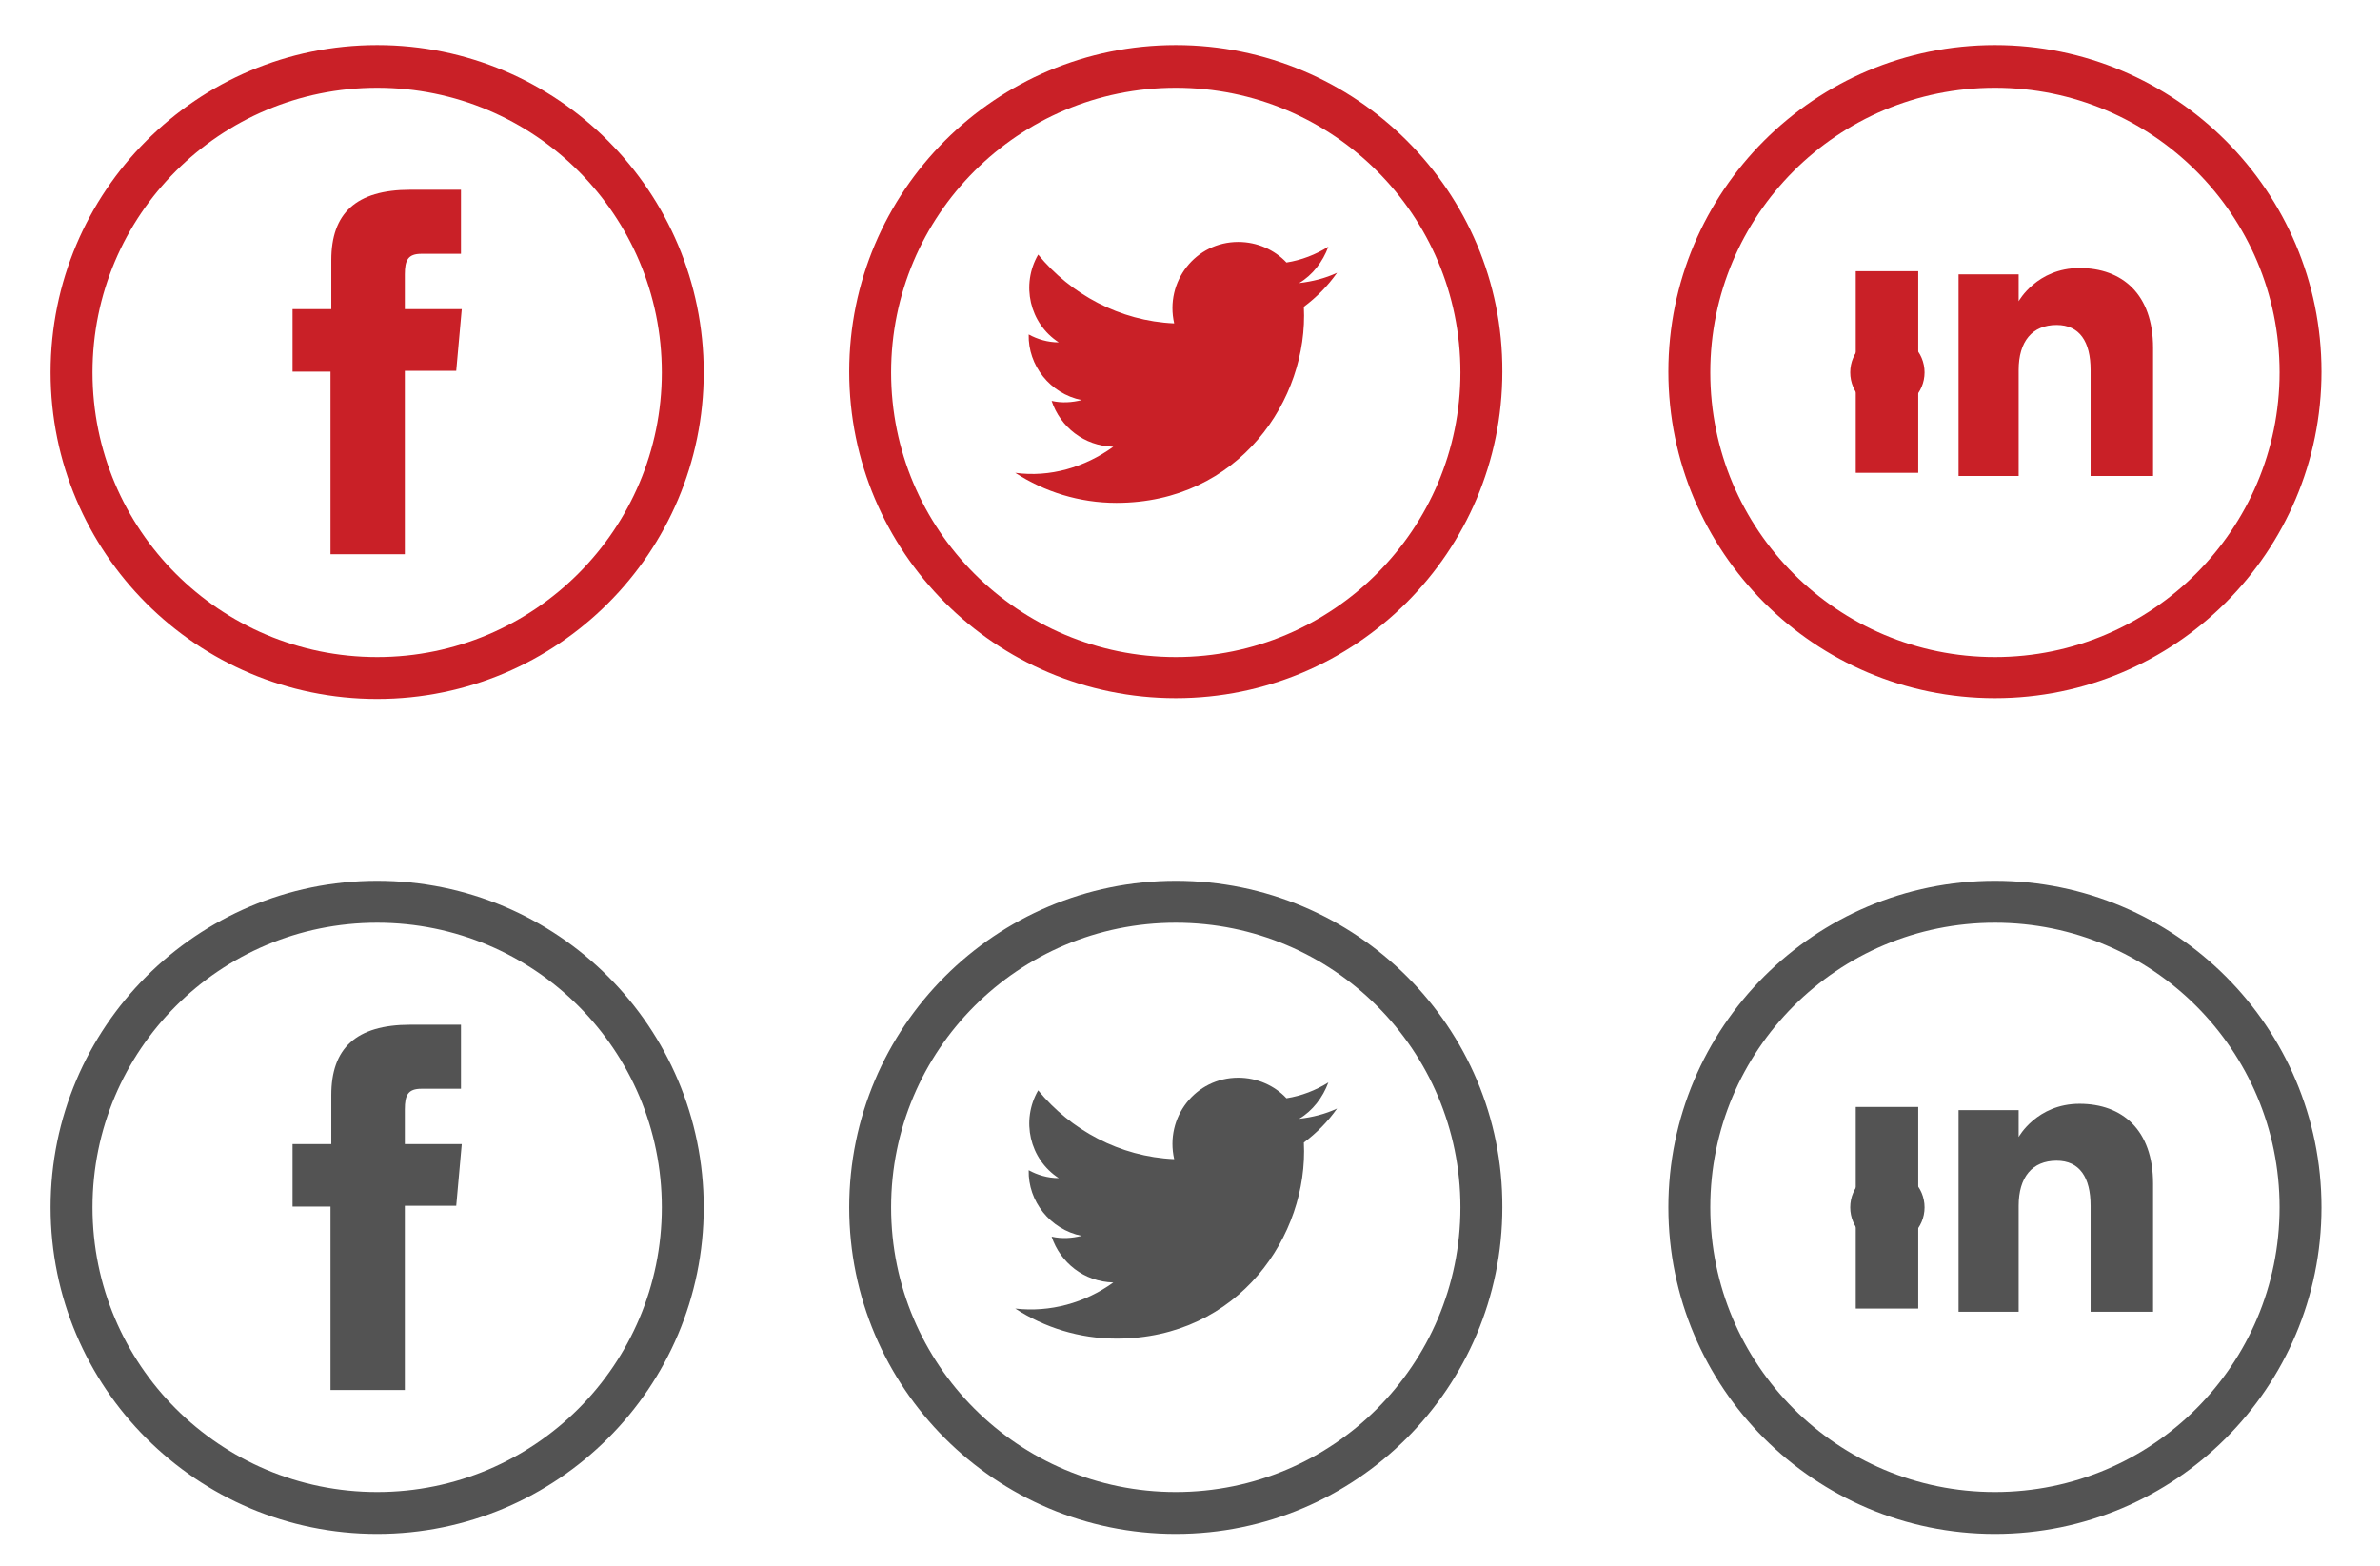 <?xml version="1.0" encoding="utf-8"?>
<!-- Generator: Adobe Illustrator 19.0.0, SVG Export Plug-In . SVG Version: 6.00 Build 0)  -->
<svg version="1.1" id="Layer_1" xmlns="http://www.w3.org/2000/svg" xmlns:xlink="http://www.w3.org/1999/xlink" x="0px" y="0px"
	 viewBox="0 0 301 198" style="enable-background:new 0 0 301 198;" xml:space="preserve">
<style type="text/css">
	.st0{fill:#C92027;}
	.st1{fill:#535353;}
</style>
<g id="XMLID_110_">
	<path id="XMLID_14_" class="st0" d="M47.7,5.7C24.9,5.7,6.4,24.2,6.4,47.1c0,22.8,18.5,41.3,41.3,41.3C70.5,88.4,89,69.9,89,47.1
		C89,24.2,70.5,5.7,47.7,5.7z M47.7,83.1c-19.9,0-36-16.1-36-36c0-19.9,16.1-36,36-36c19.9,0,36,16.1,36,36
		C83.7,66.9,67.6,83.1,47.7,83.1z"/>
	<path id="XMLID_7_" class="st0" d="M41.9,70.1h9.3V46.9h6.5l0.7-7.8h-7.2c0,0,0-2.9,0-4.4c0-1.8,0.4-2.6,2.1-2.6c1.4,0,5,0,5,0V24
		c0,0-5.3,0-6.4,0c-6.9,0-10,3-10,8.9c0,5.1,0,6.2,0,6.2H37V47h4.8V70.1z"/>
</g>
<g id="XMLID_111_">
	<path id="XMLID_50_" class="st0" d="M148.7,5.7c-22.8,0-41.3,18.5-41.3,41.3c0,22.8,18.5,41.3,41.3,41.3
		c22.8,0,41.3-18.5,41.3-41.3C190.1,24.2,171.5,5.7,148.7,5.7z M148.7,83.1c-19.9,0-36-16.1-36-36c0-19.9,16.1-36,36-36
		c19.9,0,36,16.1,36,36C184.7,66.9,168.6,83.1,148.7,83.1z"/>
	<path id="XMLID_4_" class="st0" d="M128.4,59.8c3.7,2.4,8.1,3.8,12.8,3.8c15.5,0,24.3-13.1,23.7-24.8c1.6-1.2,3-2.6,4.2-4.3
		c-1.5,0.7-3.1,1.1-4.8,1.3c1.7-1,3-2.7,3.7-4.6c-1.6,1-3.4,1.7-5.3,2c-1.5-1.6-3.7-2.6-6.1-2.6c-5.4,0-9.3,5-8.1,10.3
		c-6.9-0.3-13.1-3.7-17.2-8.7c-2.2,3.8-1.1,8.7,2.6,11.1c-1.4,0-2.7-0.4-3.8-1c-0.1,3.9,2.7,7.5,6.7,8.3c-1.2,0.3-2.5,0.4-3.8,0.1
		c1.1,3.3,4.1,5.7,7.8,5.8C137.2,59.1,132.8,60.4,128.4,59.8z"/>
</g>
<g id="XMLID_112_">
	<path id="XMLID_17_" class="st0" d="M252.3,5.7c-22.8,0-41.3,18.5-41.3,41.3c0,22.8,18.5,41.3,41.3,41.3
		c22.8,0,41.3-18.5,41.3-41.3C293.6,24.2,275.1,5.7,252.3,5.7z M252.3,83.1c-19.9,0-36-16.1-36-36c0-19.9,16.1-36,36-36
		c19.9,0,36,16.1,36,36C288.3,66.9,272.2,83.1,252.3,83.1z"/>
	<rect id="XMLID_3_" x="234.7" y="34.3" class="st0" width="7.9" height="25.5"/>
	<ellipse id="XMLID_2_" class="st0" cx="238.7" cy="47.1" rx="4.7" ry="4.7"/>
	<path id="XMLID_1_" class="st0" d="M255.3,46.8c0-3.6,1.7-5.7,4.8-5.7c2.9,0,4.3,2.1,4.3,5.7c0,3.7,0,13.4,0,13.4h7.9
		c0,0,0-9.3,0-16.2c0-6.8-3.9-10.1-9.3-10.1c-5.4,0-7.7,4.2-7.7,4.2v-3.4h-7.6v25.5h7.6C255.3,60.2,255.3,50.7,255.3,46.8z"/>
</g>
<g id="XMLID_109_">
	<path id="XMLID_26_" class="st1" d="M47.7,111.4c-22.8,0-41.3,18.5-41.3,41.3c0,22.8,18.5,41.3,41.3,41.3
		c22.8,0,41.3-18.5,41.3-41.3C89,129.9,70.5,111.4,47.7,111.4z M47.7,188.7c-19.9,0-36-16.1-36-36c0-19.9,16.1-36,36-36
		c19.9,0,36,16.1,36,36C83.7,172.6,67.6,188.7,47.7,188.7z"/>
	<path id="XMLID_25_" class="st1" d="M41.9,175.8h9.3v-23.3h6.5l0.7-7.8h-7.2c0,0,0-2.9,0-4.4c0-1.8,0.4-2.6,2.1-2.6c1.4,0,5,0,5,0
		v-8.1c0,0-5.3,0-6.4,0c-6.9,0-10,3-10,8.9c0,5.1,0,6.2,0,6.2H37v7.9h4.8V175.8z"/>
</g>
<g id="XMLID_108_">
	<path id="XMLID_22_" class="st1" d="M148.7,111.4c-22.8,0-41.3,18.5-41.3,41.3c0,22.8,18.5,41.3,41.3,41.3
		c22.8,0,41.3-18.5,41.3-41.3C190.1,129.9,171.5,111.4,148.7,111.4z M148.7,188.7c-19.9,0-36-16.1-36-36c0-19.9,16.1-36,36-36
		c19.9,0,36,16.1,36,36C184.7,172.6,168.6,188.7,148.7,188.7z"/>
	<path id="XMLID_21_" class="st1" d="M128.4,165.5c3.7,2.4,8.1,3.8,12.8,3.8c15.5,0,24.3-13.1,23.7-24.8c1.6-1.2,3-2.6,4.2-4.3
		c-1.5,0.7-3.1,1.1-4.8,1.3c1.7-1,3-2.7,3.7-4.6c-1.6,1-3.4,1.7-5.3,2c-1.5-1.6-3.7-2.6-6.1-2.6c-5.4,0-9.3,5-8.1,10.3
		c-6.9-0.3-13.1-3.7-17.2-8.7c-2.2,3.8-1.1,8.7,2.6,11.1c-1.4,0-2.7-0.4-3.8-1c-0.1,3.9,2.7,7.5,6.7,8.3c-1.2,0.3-2.5,0.4-3.8,0.1
		c1.1,3.3,4.1,5.7,7.8,5.8C137.2,164.8,132.8,166,128.4,165.5z"/>
</g>
<g id="XMLID_107_">
	<path id="XMLID_18_" class="st1" d="M252.3,111.4c-22.8,0-41.3,18.5-41.3,41.3c0,22.8,18.5,41.3,41.3,41.3
		c22.8,0,41.3-18.5,41.3-41.3C293.6,129.9,275.1,111.4,252.3,111.4z M252.3,188.7c-19.9,0-36-16.1-36-36c0-19.9,16.1-36,36-36
		c19.9,0,36,16.1,36,36C288.3,172.6,272.2,188.7,252.3,188.7z"/>
	<rect id="XMLID_16_" x="234.7" y="140" class="st1" width="7.9" height="25.5"/>
	<ellipse id="XMLID_15_" class="st1" cx="238.7" cy="152.7" rx="4.7" ry="4.7"/>
	<path id="XMLID_13_" class="st1" d="M255.3,152.5c0-3.6,1.7-5.7,4.8-5.7c2.9,0,4.3,2.1,4.3,5.7c0,3.7,0,13.4,0,13.4h7.9
		c0,0,0-9.3,0-16.2c0-6.8-3.9-10.1-9.3-10.1c-5.4,0-7.7,4.2-7.7,4.2v-3.4h-7.6v25.5h7.6C255.3,165.9,255.3,156.4,255.3,152.5z"/>
</g>
</svg>
